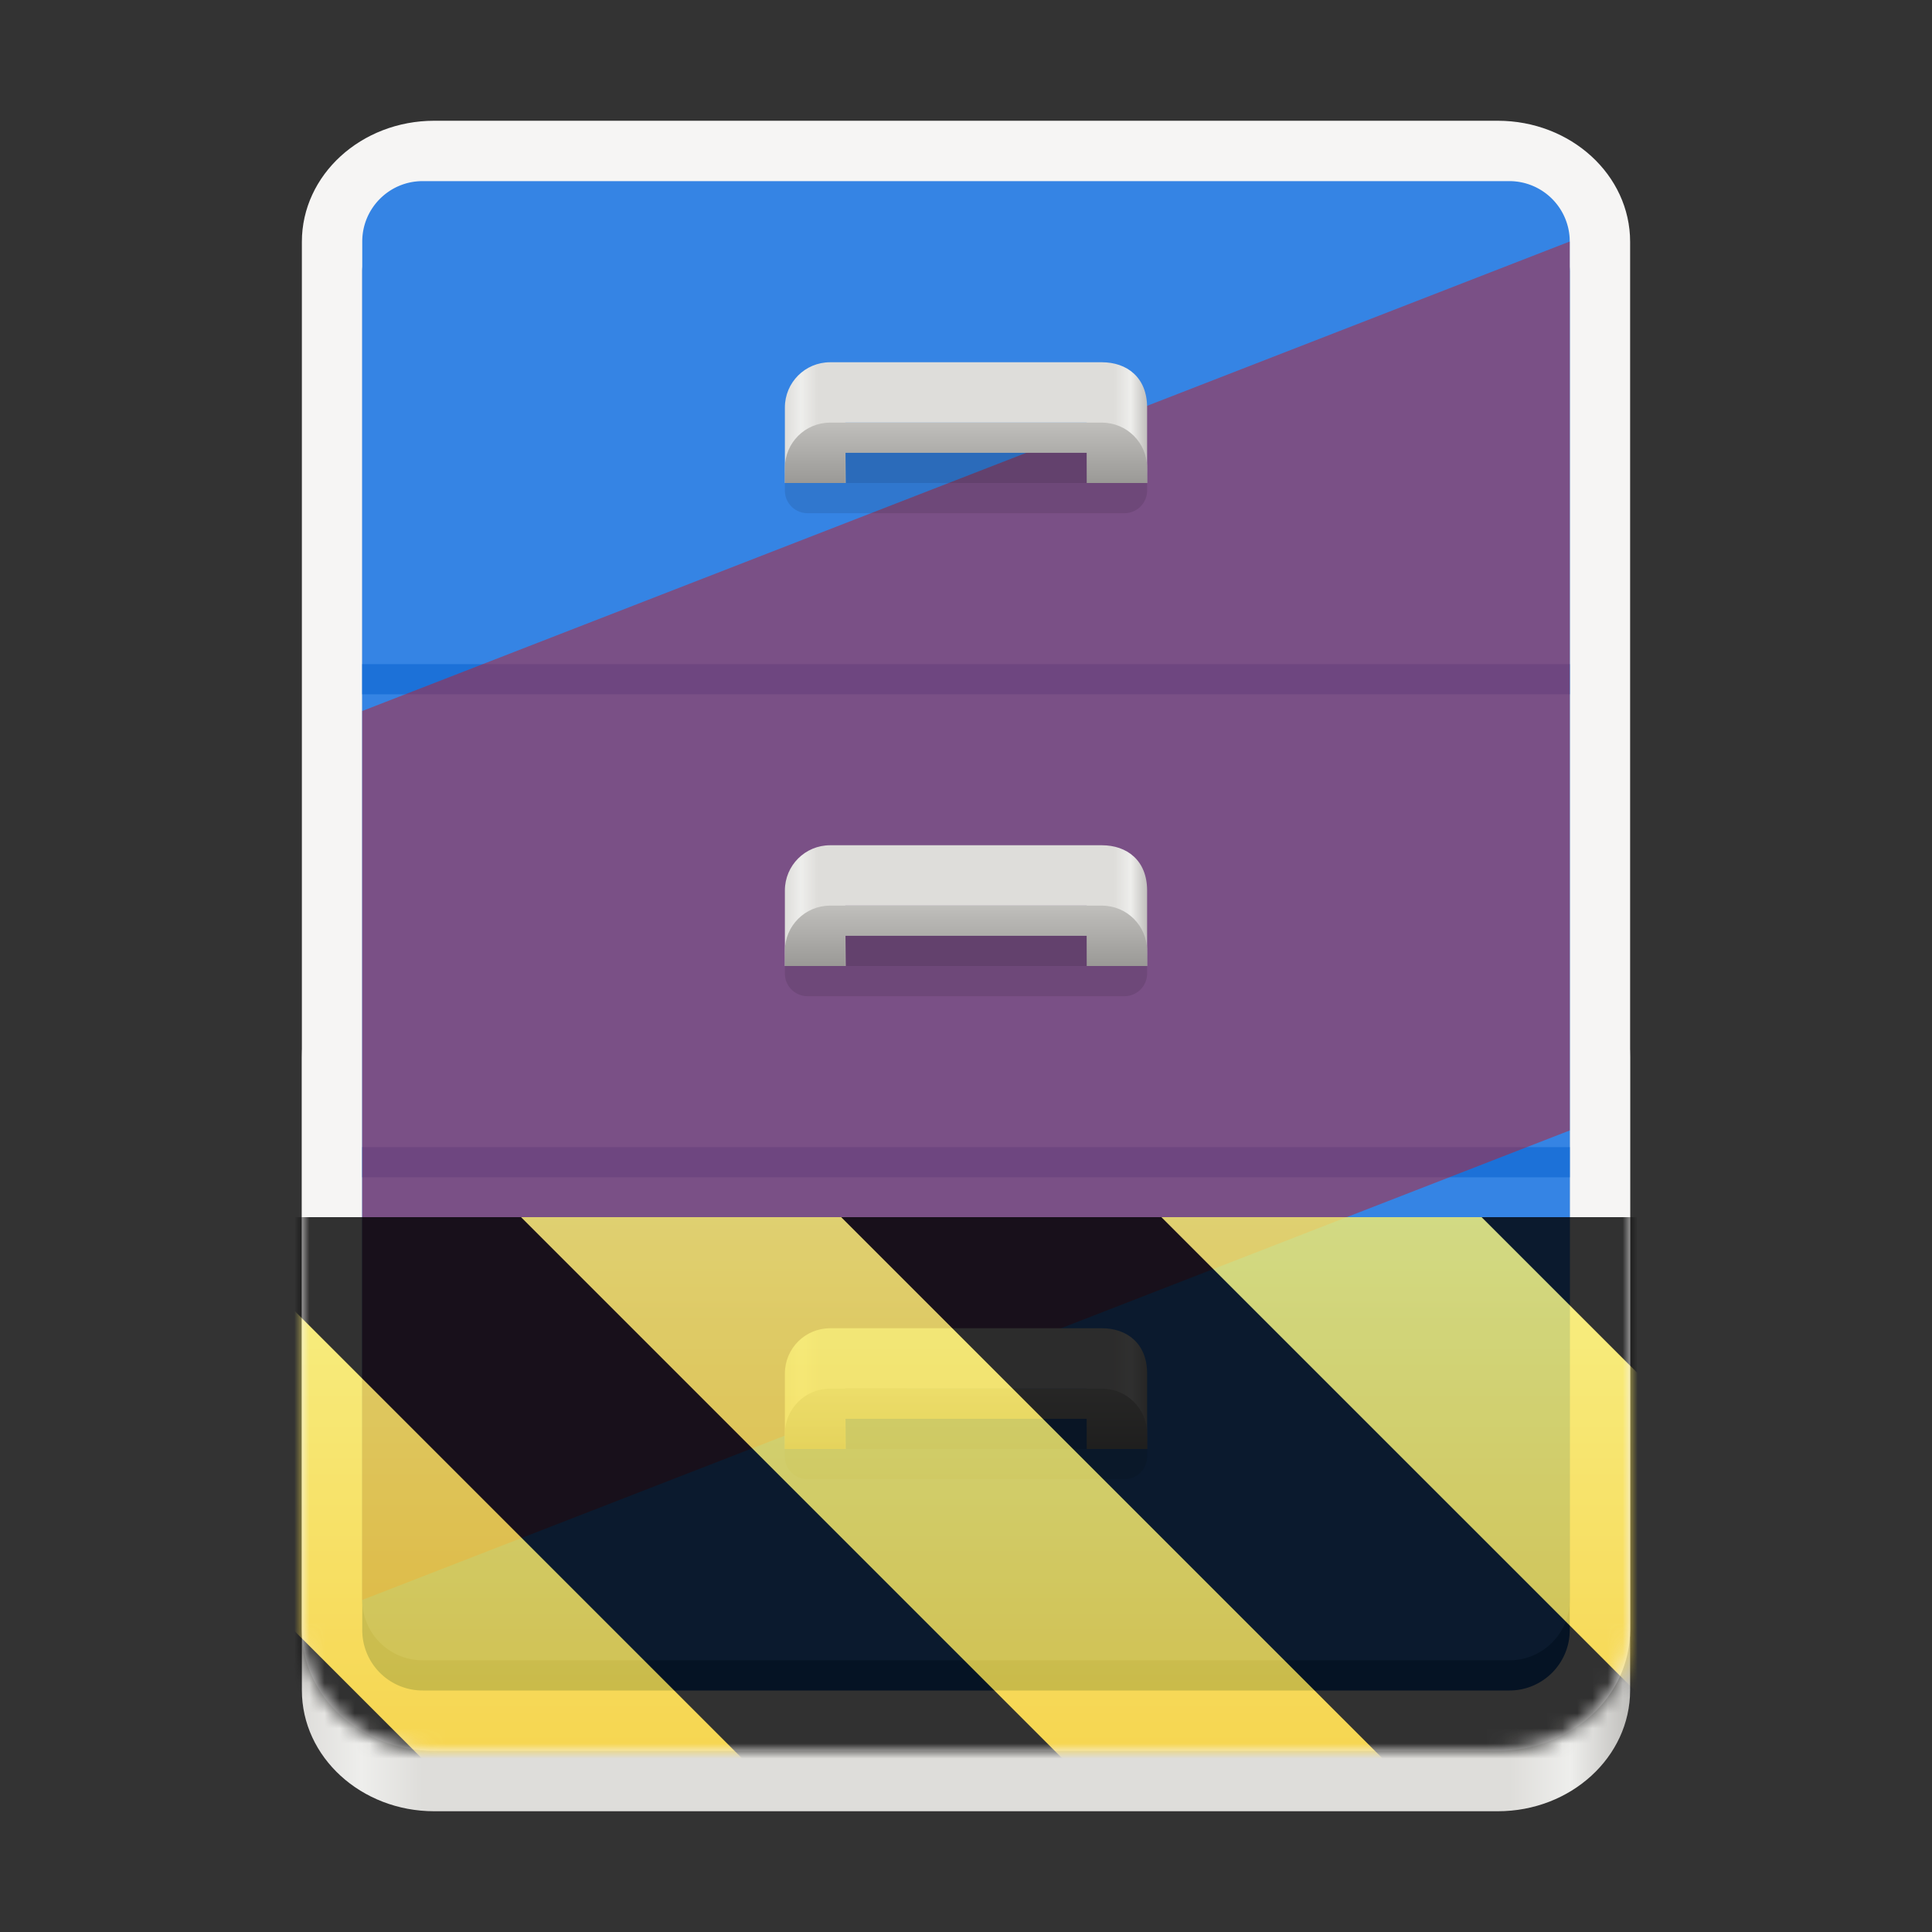 <svg height="128" width="128" xmlns="http://www.w3.org/2000/svg" xmlns:xlink="http://www.w3.org/1999/xlink"><rect width="100%" height="100%" fill="#333333" stroke="none"/><defs><mask id="H"><g filter="url(#a)"><path fill-opacity=".5" d="M-12.8-12.8h153.6v153.6H-12.8z"/></g></mask><mask id="I"><g filter="url(#a)"><path fill-opacity=".1" d="M-12.8-12.8h153.6v153.6H-12.8z"/></g></mask><mask id="J"><g filter="url(#a)"><path fill-opacity=".1" d="M-12.8-12.8h153.6v153.6H-12.8z"/></g></mask><mask id="K"><g filter="url(#a)"><path fill-opacity=".1" d="M-12.8-12.8h153.6v153.6H-12.8z"/></g></mask><mask id="L"><g filter="url(#a)"><path fill-opacity=".1" d="M-12.8-12.8h153.6v153.6H-12.8z"/></g></mask><mask id="M"><g filter="url(#a)"><path fill-opacity=".1" d="M-12.8-12.8h153.6v153.6H-12.8z"/></g></mask><mask id="N"><g filter="url(#a)"><path fill-opacity=".1" d="M-12.8-12.8h153.6v153.6H-12.8z"/></g></mask><mask id="e"><g filter="url(#a)"><path fill-opacity=".5" d="M-46.592-46.592h221.184v221.184H-46.592z"/></g></mask><mask id="h"><g filter="url(#a)"><path fill-opacity=".1" d="M-46.592-46.592h221.184v221.184H-46.592z"/></g></mask><mask id="k"><g filter="url(#a)"><path fill-opacity=".1" d="M-46.592-46.592h221.184v221.184H-46.592z"/></g></mask><mask id="n"><g filter="url(#a)"><path fill-opacity=".1" d="M-46.592-46.592h221.184v221.184H-46.592z"/></g></mask><mask id="q"><g filter="url(#a)"><path fill-opacity=".1" d="M-46.592-46.592h221.184v221.184H-46.592z"/></g></mask><mask id="t"><g filter="url(#a)"><path fill-opacity=".1" d="M-46.592-46.592h221.184v221.184H-46.592z"/></g></mask><mask id="w"><g filter="url(#a)"><path fill-opacity=".1" d="M-46.592-46.592h221.184v221.184H-46.592z"/></g></mask><mask id="P"><g filter="url(#a)"><g clip-path="url(#b)" filter="url(#a)"><g clip-path="url(#c)"><path d="M99.227 62H28.773C23.926 62 20 65.59 20 70.02v41.96c0 4.43 3.926 8.02 8.773 8.02h70.454c4.843 0 8.773-3.59 8.773-8.02V70.02c0-4.43-3.93-8.02-8.773-8.02zm0 0" fill="url(#d)"/><path d="M99.227 8H28.773C23.926 8 20 11.59 20 16.02v91.96c0 4.43 3.926 8.02 8.773 8.02h70.454c4.843 0 8.773-3.59 8.773-8.02V16.02c0-4.43-3.93-8.02-8.773-8.02zm0 0" fill="#f6f5f4"/><path d="M100 14H28c-2.21 0-4 1.793-4 4.004v89.992A4.002 4.002 0 0 0 28 112h72c2.21 0 4-1.793 4-4.004V18.004A4.002 4.002 0 0 0 100 14zm0 0" fill="#1a5fb4"/><path d="M100 12H28c-2.21 0-4 1.793-4 4.004v89.992A4.002 4.002 0 0 0 28 110h72c2.21 0 4-1.793 4-4.004V16.004A4.002 4.002 0 0 0 100 12zm0 0" fill="#3584e4"/><path d="M104 44H24v2h80zm0 32H24v2h80zm0 0" fill="#1c71d8"/><g mask="url(#e)"><use xlink:href="#f"/></g><path d="M55 24h18c1.66 0 3 1 3 3v5h-3.969L72 28H56l.031 4H52v-5c0-1.66 1.34-3 3-3zm0 0" fill="url(#g)"/><g mask="url(#h)"><use xlink:href="#i"/></g><path d="M55 28c-1.66 0-3 1.34-3 3v1h4v-2h16v2h4v-1c0-1.66-1.34-3-3-3zm0 0" fill="url(#j)"/><g mask="url(#k)"><use xlink:href="#l"/></g><path d="M55 56h18c1.66 0 3 1 3 3v5h-3.969L72 60H56l.031 4H52v-5c0-1.66 1.34-3 3-3zm0 0" fill="url(#m)"/><g mask="url(#n)"><use xlink:href="#o"/></g><path d="M55 60c-1.66 0-3 1.34-3 3v1h4v-2h16v2h4v-1c0-1.66-1.34-3-3-3zm0 0" fill="url(#p)"/><g mask="url(#q)"><use xlink:href="#r"/></g><path d="M55 88h18c1.66 0 3 1 3 3v5h-3.969L72 92H56l.031 4H52v-5c0-1.66 1.34-3 3-3zm0 0" fill="url(#s)"/><g mask="url(#t)"><use xlink:href="#u"/></g><path d="M55 92c-1.66 0-3 1.34-3 3v1h4v-2h16v2h4v-1c0-1.66-1.34-3-3-3zm0 0" fill="url(#v)"/><g mask="url(#w)"><use xlink:href="#x"/></g></g></g></g></mask><mask id="R"><g filter="url(#a)"><path fill-opacity=".8" d="M-28.16-28.16h184.32v184.32H-28.16z"/></g></mask><clipPath id="A"><path d="M0 0h128v128H0z"/></clipPath><clipPath id="B"><path d="M0 0h128v128H0z"/></clipPath><clipPath id="C"><path d="M0 0h128v128H0z"/></clipPath><clipPath id="D"><path d="M0 0h128v128H0z"/></clipPath><clipPath id="E"><path d="M0 0h128v128H0z"/></clipPath><clipPath id="F"><path d="M0 0h128v128H0z"/></clipPath><clipPath id="G"><path d="M0 0h128v128H0z"/></clipPath><clipPath id="c"><path d="M0 0h128v128H0z"/></clipPath><clipPath id="b"><path d="M0 0h128v128H0z"/></clipPath><clipPath id="Q"><path d="M0 0h128v128H0z"/></clipPath><clipPath id="O"><path d="M0 0h128v128H0z"/></clipPath><linearGradient id="y" gradientUnits="userSpaceOnUse"><stop offset="0" stop-color="#deddda"/><stop offset=".045" stop-color="#eeeeec"/><stop offset=".091" stop-color="#deddda"/><stop offset=".909" stop-color="#deddda"/><stop offset=".955" stop-color="#eeeeec"/><stop offset="1" stop-color="#c0bfbc"/></linearGradient><linearGradient id="d" x1="20" x2="108" xlink:href="#y" y1="66" y2="66"/><linearGradient id="g" x1="52" x2="76" xlink:href="#y" y1="44" y2="44"/><linearGradient id="z" gradientUnits="userSpaceOnUse"><stop offset="0" stop-color="#9a9996"/><stop offset="1" stop-color="#c0bfbc"/></linearGradient><linearGradient id="j" x1="65" x2="65" xlink:href="#z" y1="32" y2="28"/><linearGradient id="m" x1="52" x2="76" xlink:href="#y" y1="76" y2="76"/><linearGradient id="p" x1="65" x2="65" xlink:href="#z" y1="64" y2="60"/><linearGradient id="s" x1="52" x2="76" xlink:href="#y" y1="108" y2="108"/><linearGradient id="v" x1="65" x2="65" xlink:href="#z" y1="96" y2="92"/><linearGradient id="S" gradientTransform="matrix(0 .37 -.985 0 295.385 -30.36)" gradientUnits="userSpaceOnUse" x1="300" x2="428" y1="235" y2="235"><stop offset="0" stop-color="#f9f06b"/><stop offset="1" stop-color="#f5c211"/></linearGradient><g id="f" clip-path="url(#A)"><path d="M104 16 24 47.105V106l80-31.105zm0 0" fill="#c01c28"/></g><g id="i" clip-path="url(#B)"><path d="M74.5 30h-21a1.5 1.5 0 0 0-1.5 1.5v1a1.5 1.5 0 0 0 1.5 1.5h21a1.5 1.5 0 0 0 1.5-1.5v-1a1.5 1.5 0 0 0-1.5-1.5zm0 0"/></g><g id="l" clip-path="url(#C)"><path d="M72 30H56v2h16zm0 0"/></g><g id="o" clip-path="url(#D)"><path d="M74.5 62h-21a1.5 1.5 0 0 0-1.5 1.5v1a1.5 1.5 0 0 0 1.5 1.5h21a1.5 1.5 0 0 0 1.5-1.5v-1a1.5 1.5 0 0 0-1.5-1.5zm0 0"/></g><g id="r" clip-path="url(#E)"><path d="M72 62H56v2h16zm0 0"/></g><g id="u" clip-path="url(#F)"><path d="M74.5 94h-21a1.5 1.5 0 0 0-1.5 1.5v1a1.5 1.5 0 0 0 1.5 1.5h21a1.5 1.5 0 0 0 1.5-1.5v-1a1.5 1.5 0 0 0-1.5-1.5zm0 0"/></g><g id="x" clip-path="url(#G)"><path d="M72 94H56v2h16zm0 0"/></g><filter id="a" height="100%" width="100%" x="0%" y="0%"><feColorMatrix color-interpolation-filters="sRGB" values="0 0 0 0 1 0 0 0 0 1 0 0 0 0 1 0 0 0 1 0"/></filter></defs><path d="M99.227 62H28.773C23.926 62 20 65.59 20 70.02v41.96c0 4.43 3.926 8.02 8.773 8.02h70.454c4.843 0 8.773-3.59 8.773-8.02V70.02c0-4.43-3.93-8.02-8.773-8.02zm0 0" fill="url(#d)"/><path d="M99.227 8H28.773C23.926 8 20 11.59 20 16.02v91.96c0 4.43 3.926 8.02 8.773 8.02h70.454c4.843 0 8.773-3.59 8.773-8.02V16.02c0-4.43-3.93-8.02-8.773-8.02zm0 0" fill="#f6f5f4"/><path d="M100 14H28c-2.21 0-4 1.793-4 4.004v89.992A4.002 4.002 0 0 0 28 112h72c2.21 0 4-1.793 4-4.004V18.004A4.002 4.002 0 0 0 100 14zm0 0" fill="#1a5fb4"/><path d="M100 12H28c-2.21 0-4 1.793-4 4.004v89.992A4.002 4.002 0 0 0 28 110h72c2.21 0 4-1.793 4-4.004V16.004A4.002 4.002 0 0 0 100 12zm0 0" fill="#3584e4"/><path d="M104 44H24v2h80zm0 32H24v2h80zm0 0" fill="#1c71d8"/><g mask="url(#H)"><use xlink:href="#f"/></g><path d="M55 24h18c1.66 0 3 1 3 3v5h-3.969L72 28H56l.031 4H52v-5c0-1.66 1.34-3 3-3zm0 0" fill="url(#g)"/><g mask="url(#I)"><use xlink:href="#i"/></g><path d="M55 28c-1.66 0-3 1.34-3 3v1h4v-2h16v2h4v-1c0-1.66-1.34-3-3-3zm0 0" fill="url(#j)"/><g mask="url(#J)"><use xlink:href="#l"/></g><path d="M55 56h18c1.66 0 3 1 3 3v5h-3.969L72 60H56l.031 4H52v-5c0-1.66 1.34-3 3-3zm0 0" fill="url(#m)"/><g mask="url(#K)"><use xlink:href="#o"/></g><path d="M55 60c-1.66 0-3 1.34-3 3v1h4v-2h16v2h4v-1c0-1.66-1.34-3-3-3zm0 0" fill="url(#p)"/><g mask="url(#L)"><use xlink:href="#r"/></g><path d="M55 88h18c1.66 0 3 1 3 3v5h-3.969L72 92H56l.031 4H52v-5c0-1.66 1.34-3 3-3zm0 0" fill="url(#s)"/><g mask="url(#M)"><use xlink:href="#u"/></g><path d="M55 92c-1.66 0-3 1.34-3 3v1h4v-2h16v2h4v-1c0-1.66-1.34-3-3-3zm0 0" fill="url(#v)"/><g mask="url(#N)"><use xlink:href="#x"/></g><g clip-path="url(#O)" mask="url(#P)"><g clip-path="url(#Q)" mask="url(#R)"><path d="M128 80.64V128H0V80.64zm0 0" fill="url(#S)"/><path d="M13.309 80.64 60.664 128H81.88L34.52 80.64zm42.421 0L103.094 128h21.215L76.945 80.64zm42.43 0L128 110.48V89.27l-8.629-8.63zM0 88.548v21.215L18.238 128h21.215zm0 0"/></g></g></svg>